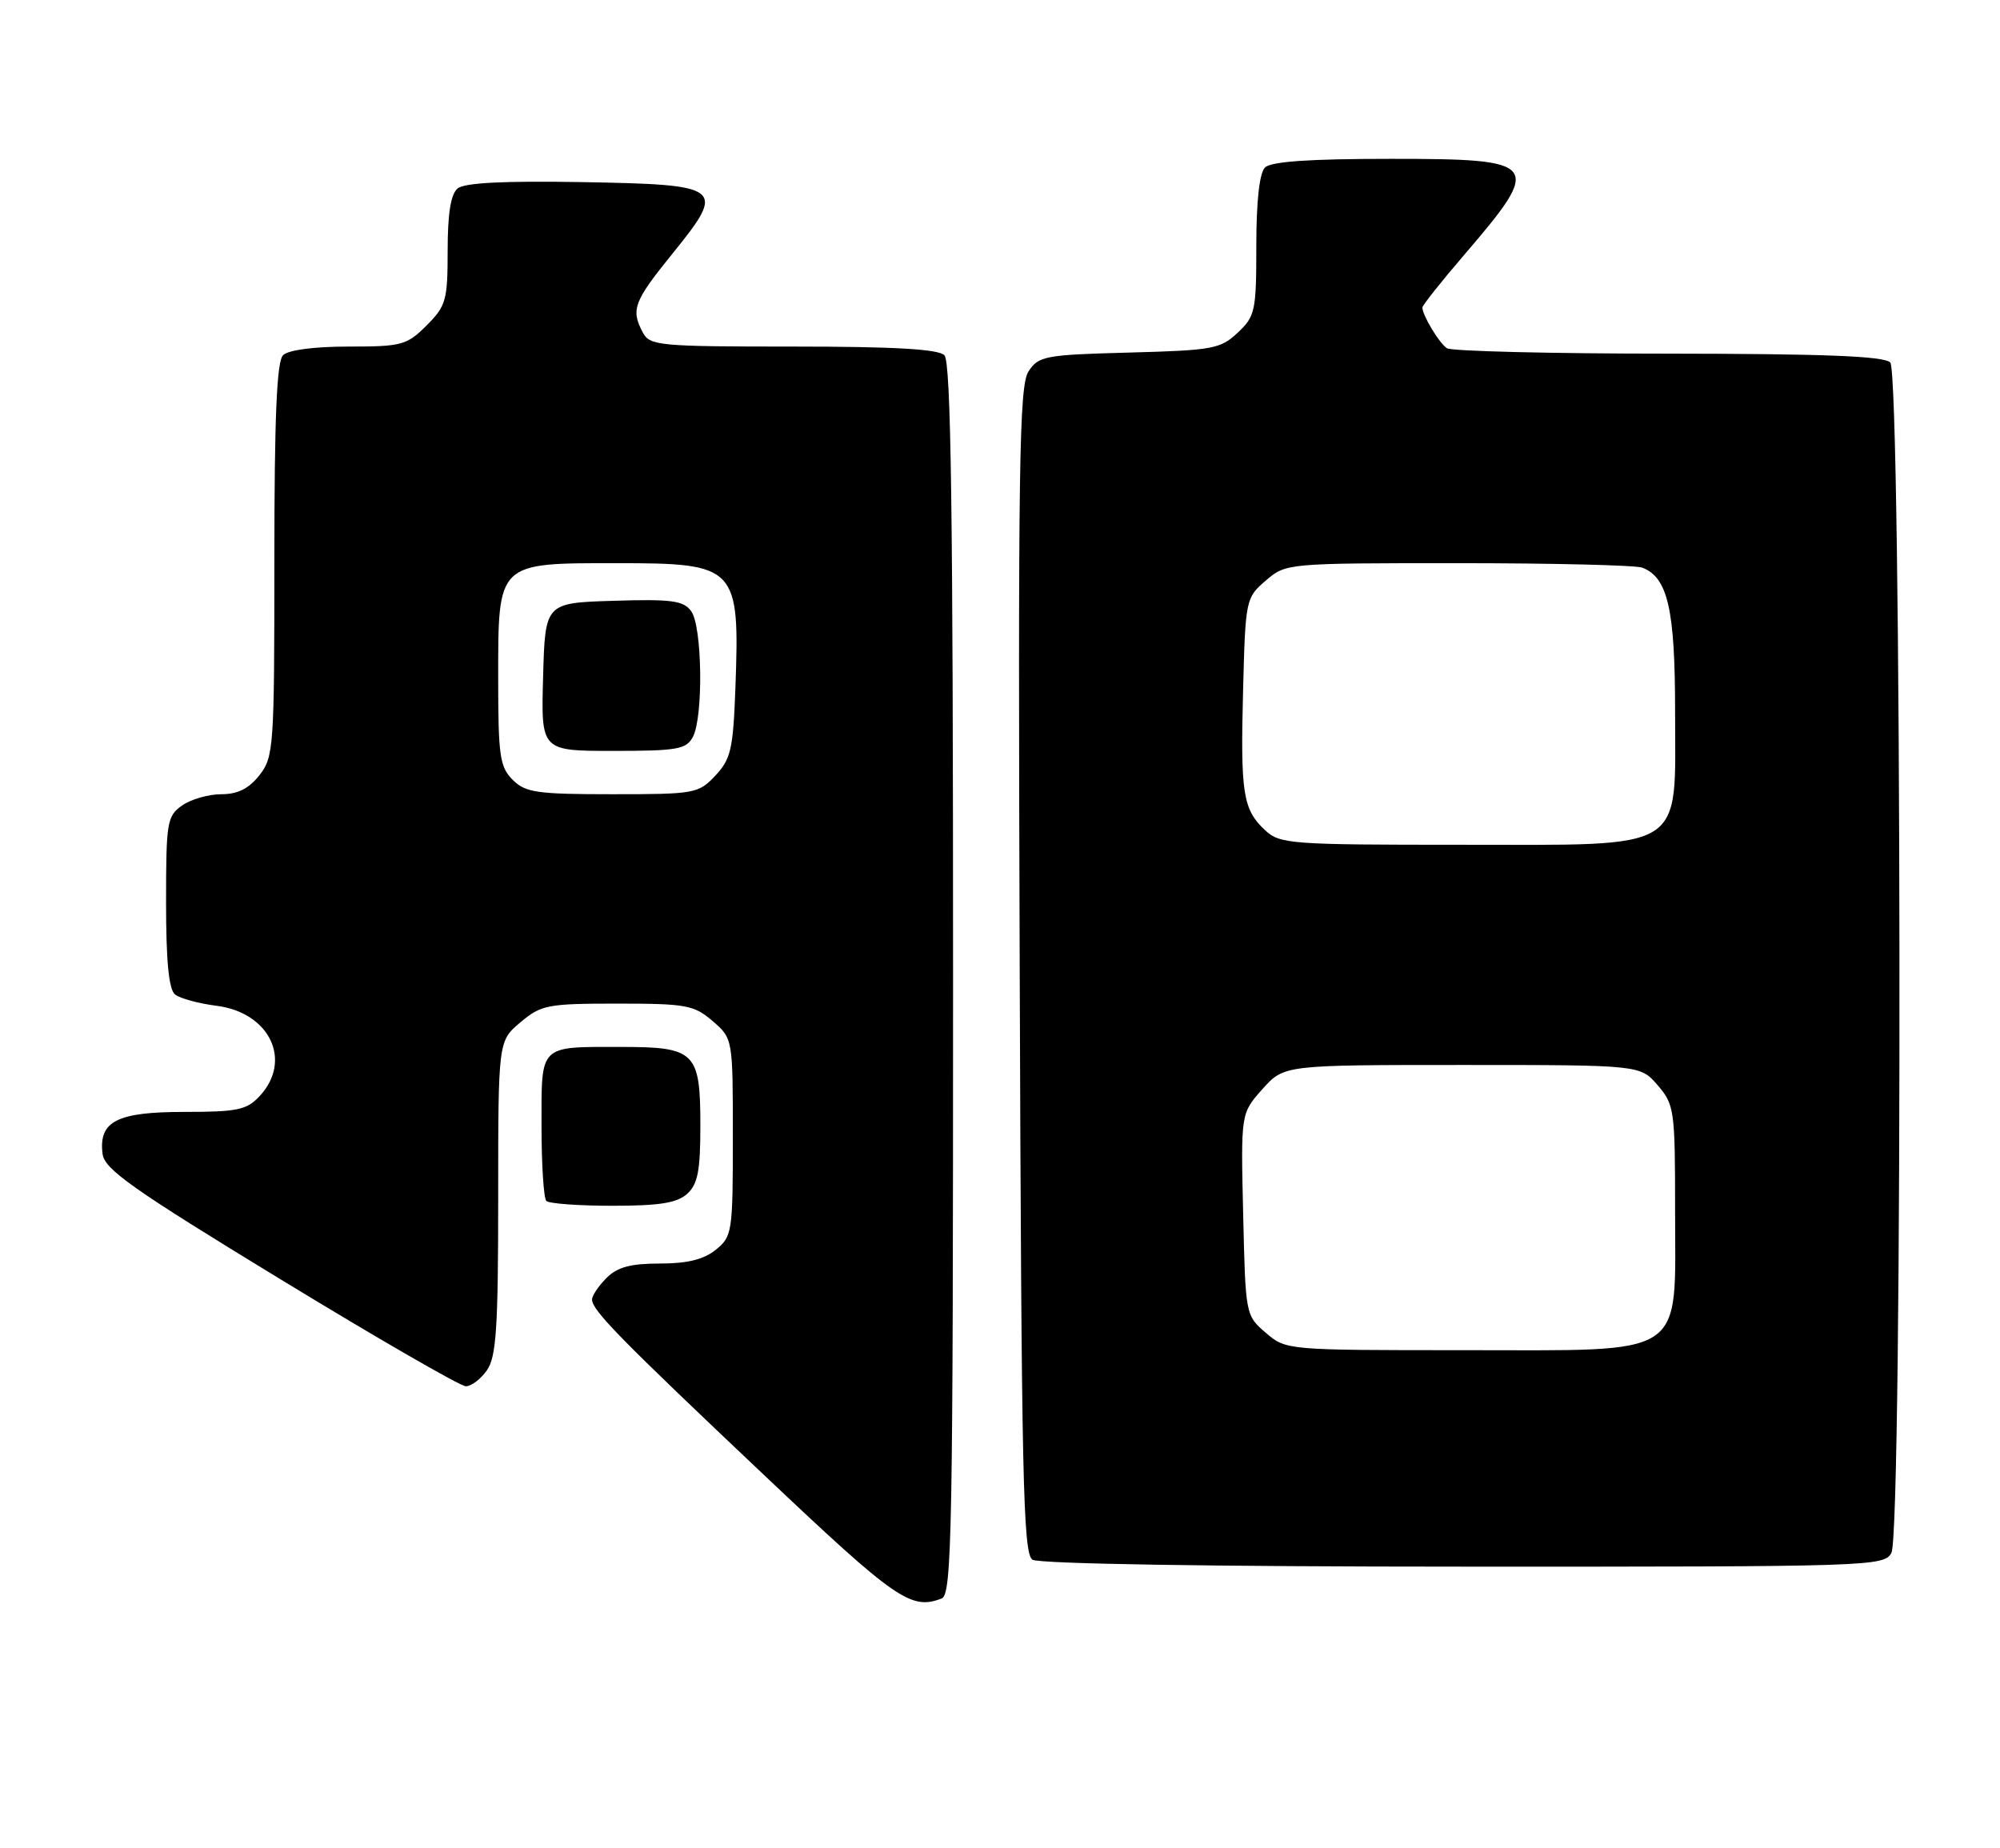 <?xml version="1.0" encoding="UTF-8" standalone="no"?>
<!DOCTYPE svg PUBLIC "-//W3C//DTD SVG 1.1//EN" "http://www.w3.org/Graphics/SVG/1.1/DTD/svg11.dtd" >
<svg xmlns="http://www.w3.org/2000/svg" xmlns:xlink="http://www.w3.org/1999/xlink" version="1.1" viewBox="0 0 277 256">
 <g >
 <path fill="currentColor"
d=" M 130.42 221.39 C 131.84 220.85 132.00 212.36 132.00 135.59 C 132.00 70.67 131.71 50.11 130.80 49.20 C 129.95 48.35 123.87 48.00 109.84 48.00 C 91.32 48.00 90.01 47.88 89.04 46.07 C 87.34 42.89 87.76 41.76 93.16 35.10 C 100.62 25.87 100.23 25.57 80.53 25.22 C 69.76 25.04 64.33 25.31 63.38 26.10 C 62.43 26.89 62.00 29.57 62.00 34.70 C 62.00 41.61 61.78 42.37 59.08 45.08 C 56.34 47.81 55.65 48.00 48.28 48.00 C 43.48 48.00 39.93 48.47 39.20 49.20 C 38.33 50.07 38.00 57.77 38.00 77.57 C 38.00 103.53 37.91 104.85 35.93 107.37 C 34.46 109.23 32.92 110.00 30.65 110.00 C 28.89 110.00 26.44 110.70 25.22 111.56 C 23.14 113.02 23.00 113.85 23.00 124.93 C 23.00 133.20 23.38 137.05 24.25 137.74 C 24.94 138.29 27.52 138.99 29.99 139.30 C 37.37 140.24 40.54 146.89 35.96 151.81 C 34.18 153.73 32.88 154.00 25.53 154.00 C 16.19 154.00 13.66 155.29 14.20 159.79 C 14.45 161.94 18.27 164.64 38.83 177.17 C 52.21 185.33 63.77 192.00 64.52 192.00 C 65.27 192.00 66.59 191.00 67.44 189.78 C 68.74 187.93 69.00 183.88 69.00 165.87 C 69.00 144.18 69.00 144.18 72.08 141.59 C 74.95 139.17 75.83 139.00 85.52 139.00 C 95.04 139.00 96.12 139.20 98.69 141.41 C 101.50 143.83 101.50 143.83 101.50 157.50 C 101.50 170.67 101.41 171.25 99.14 173.09 C 97.47 174.44 95.21 175.00 91.39 175.00 C 87.33 175.00 85.51 175.49 84.00 177.00 C 82.90 178.10 82.00 179.44 82.00 179.98 C 82.00 181.48 85.84 185.40 106.00 204.46 C 124.12 221.60 126.17 223.02 130.42 221.39 Z  M 261.96 215.07 C 263.55 212.11 263.39 51.79 261.80 50.20 C 260.92 49.32 252.68 49.00 231.05 48.98 C 214.80 48.98 201.00 48.64 200.40 48.23 C 199.32 47.52 197.00 43.66 197.00 42.59 C 197.00 42.29 199.61 39.00 202.81 35.28 C 213.75 22.52 213.34 22.00 192.59 22.00 C 181.33 22.00 176.03 22.37 175.20 23.20 C 174.43 23.97 174.00 27.87 174.00 34.03 C 174.00 43.08 173.85 43.80 171.42 46.08 C 169.03 48.33 167.96 48.52 156.39 48.83 C 144.72 49.14 143.84 49.31 142.45 51.44 C 141.15 53.42 140.99 64.24 141.23 134.40 C 141.47 204.82 141.69 215.19 143.00 216.02 C 143.90 216.59 167.79 216.98 202.71 216.98 C 259.25 217.00 260.96 216.94 261.96 215.07 Z  M 95.17 165.35 C 96.64 164.01 97.00 162.18 97.00 155.92 C 97.00 145.69 96.31 145.00 86.01 145.00 C 74.57 145.00 75.00 144.57 75.00 155.94 C 75.00 161.29 75.30 165.97 75.67 166.33 C 76.03 166.70 80.16 167.00 84.84 167.00 C 91.35 167.00 93.77 166.61 95.17 165.35 Z  M 71.00 108.00 C 69.22 106.22 69.00 104.67 69.00 94.00 C 69.00 77.79 68.79 78.00 85.43 78.00 C 102.08 78.00 102.47 78.41 101.85 95.38 C 101.54 103.76 101.22 105.14 99.08 107.42 C 96.74 109.91 96.24 110.00 84.83 110.00 C 74.33 110.00 72.77 109.77 71.00 108.00 Z  M 95.96 102.07 C 97.43 99.32 97.27 86.75 95.73 84.65 C 94.66 83.18 93.04 82.96 84.98 83.21 C 75.50 83.50 75.50 83.50 75.22 93.75 C 74.93 104.00 74.93 104.00 84.93 104.00 C 93.79 104.00 95.05 103.78 95.96 102.07 Z  M 175.31 184.59 C 172.51 182.19 172.50 182.11 172.18 168.19 C 171.85 154.20 171.85 154.20 174.84 150.85 C 177.84 147.50 177.84 147.50 202.50 147.50 C 227.17 147.50 227.17 147.50 229.59 150.31 C 231.90 152.99 232.00 153.73 232.00 167.60 C 232.00 188.33 234.02 187.00 202.60 187.00 C 178.16 187.00 178.11 186.99 175.31 184.59 Z  M 175.20 114.97 C 172.14 112.12 171.79 109.87 172.17 95.51 C 172.49 83.03 172.55 82.78 175.31 80.41 C 178.10 78.01 178.20 78.00 201.97 78.00 C 215.10 78.00 226.56 78.28 227.46 78.62 C 230.99 79.98 232.00 84.39 232.00 98.50 C 232.00 118.20 233.94 117.00 202.23 117.00 C 178.65 117.00 177.27 116.90 175.20 114.97 Z "/>
</g>
</svg>